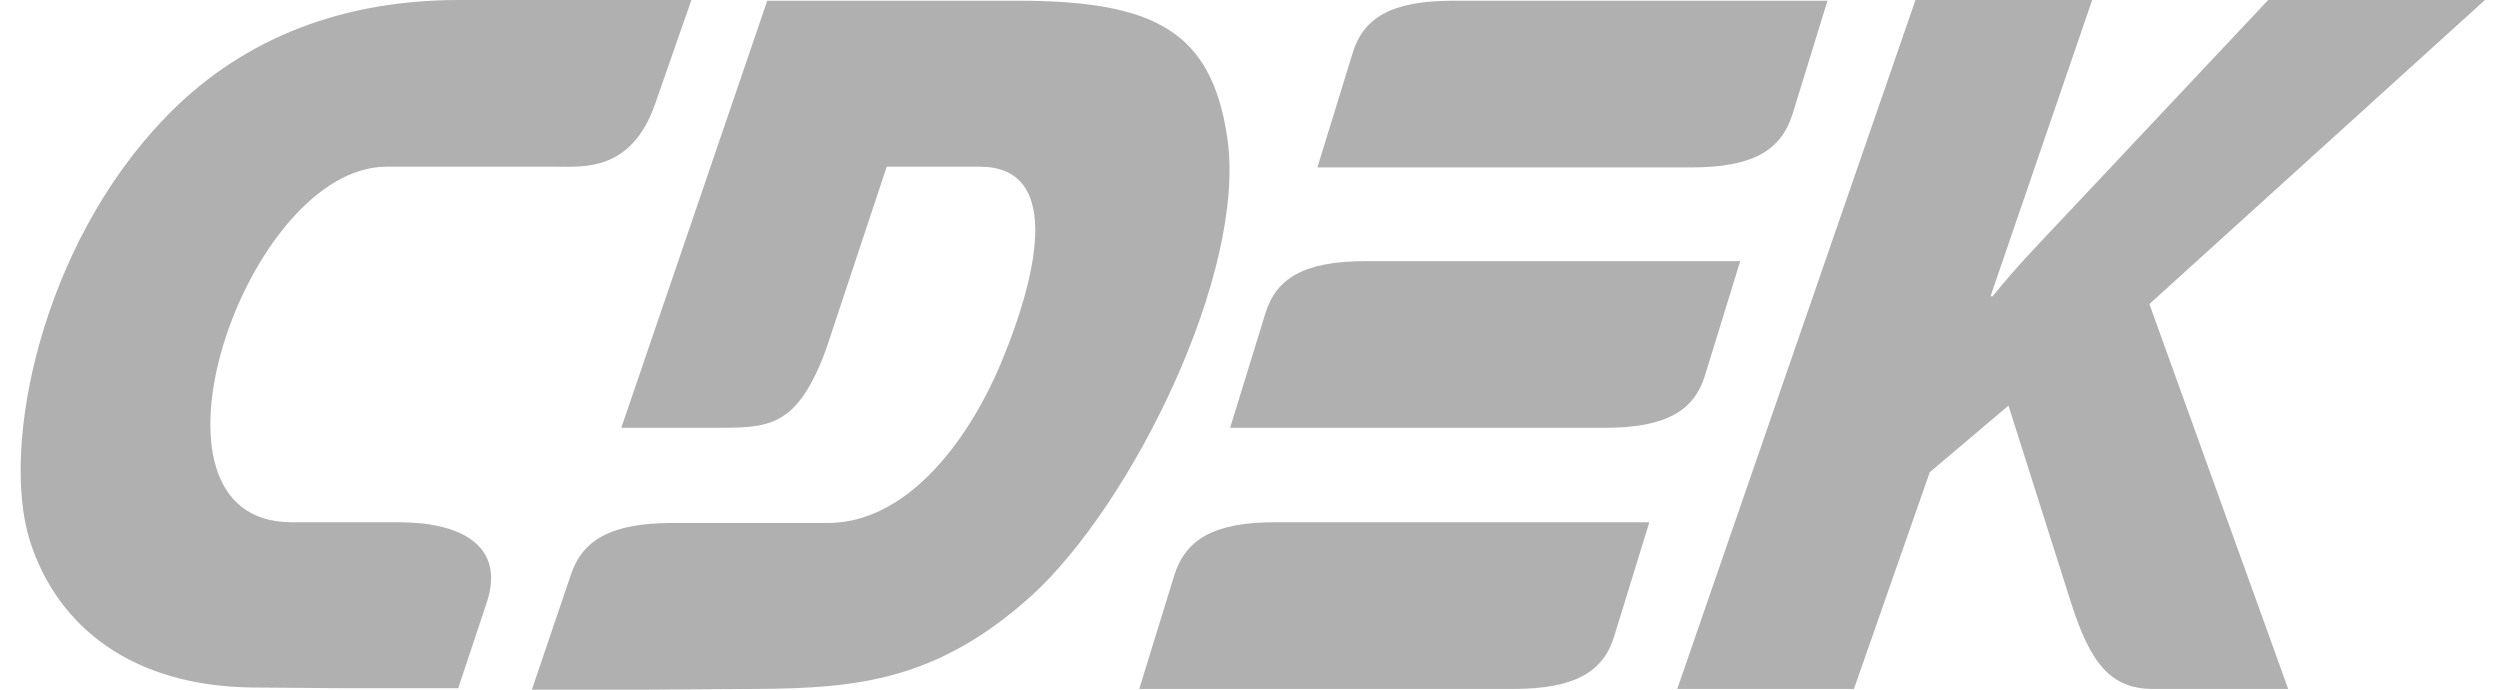 <svg width="87" height="24" viewBox="0 0 87 24" fill="none" xmlns="http://www.w3.org/2000/svg">
<g clip-path="url(#clip0_1243_35435)">
<path fill-rule="evenodd" clip-rule="evenodd" d="M13.878 18.174H10.144C4.318 18.174 8.55 5.801 13.455 5.801H19.355C20.302 5.801 21.97 5.975 22.791 3.635L24.061 0H15.97C11.588 0 8.177 1.544 5.712 4.133C1.455 8.564 0.011 15.486 1.032 18.797C2.003 21.859 4.642 23.875 8.775 23.925L11.986 23.95H15.945L16.916 21.037C17.638 18.971 16.019 18.174 13.878 18.174ZM59.339 13.046L60.559 9.087H47.538C45.372 9.087 44.401 9.685 44.028 10.929L42.808 14.888H55.828C57.994 14.888 58.965 14.29 59.339 13.046ZM40.866 20.017L39.646 23.975H52.667C54.808 23.975 55.804 23.378 56.177 22.133L57.397 18.174H44.376C42.235 18.174 41.264 18.772 40.866 20.017ZM62.376 3.983L63.596 0.025H50.575C48.409 0.025 47.438 0.622 47.065 1.867L45.845 5.826H58.866C61.007 5.826 61.978 5.228 62.376 3.983ZM42.708 4.78C42.16 1.095 40.194 0.025 35.413 0.025H26.7L21.621 14.888H24.833C26.75 14.888 27.721 14.913 28.741 12.174L30.858 5.801H34.094C36.858 5.801 36.235 9.261 34.841 12.622C33.596 15.585 31.43 18.199 28.816 18.199H23.414C21.248 18.199 20.252 18.797 19.853 20.041L18.509 24H22.468L26.351 23.975C29.787 23.95 32.6 23.701 35.887 20.739C39.372 17.577 43.405 9.461 42.708 4.78ZM86.476 0H78.933L71.837 7.544C71.015 8.415 70.169 9.286 69.347 10.307H69.272L72.808 0H66.659L58.368 23.975H64.517L67.156 16.432L69.895 14.116L72.061 20.938C72.733 23.054 73.43 23.975 74.924 23.975H79.629L74.799 10.581L86.476 0Z" fill="#B0B0B0"/>
</g>
<defs>
<clipPath id="clip0_1243_35435">
<rect width="87" height="24" fill="white"/>
</clipPath>
</defs>
</svg>
